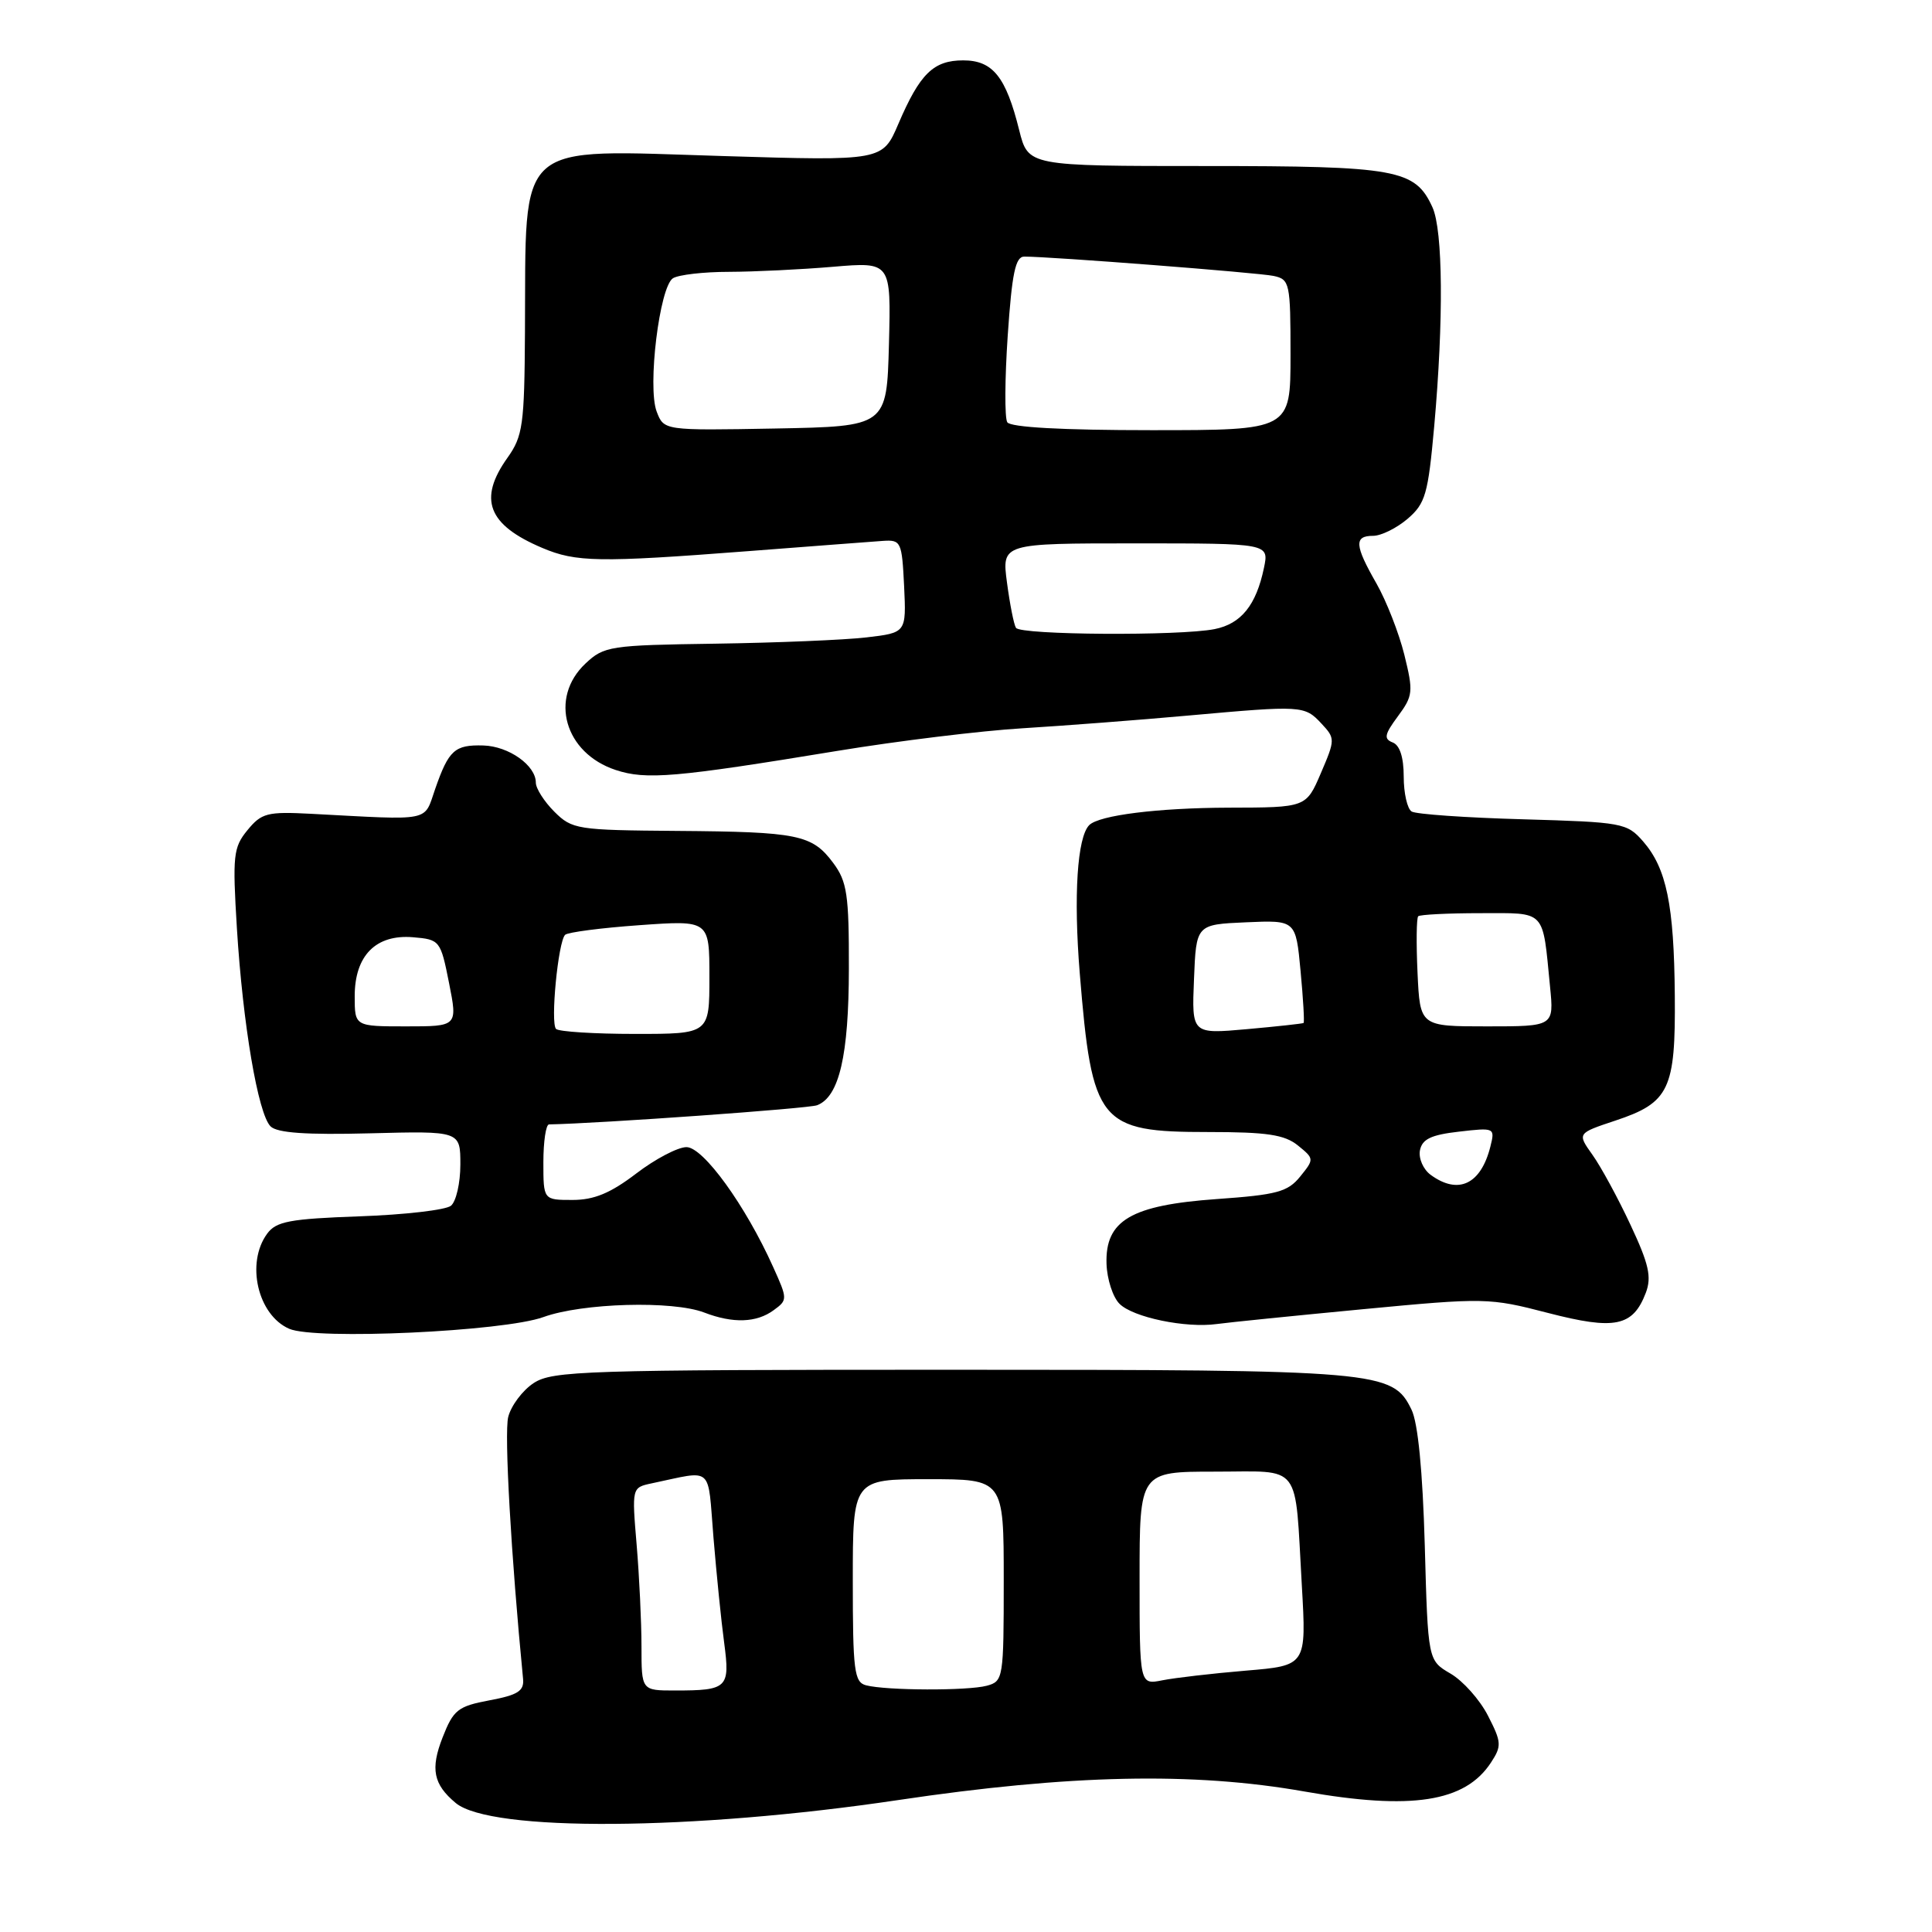 <?xml version="1.0" encoding="UTF-8" standalone="no"?>
<!DOCTYPE svg PUBLIC "-//W3C//DTD SVG 1.1//EN" "http://www.w3.org/Graphics/SVG/1.1/DTD/svg11.dtd" >
<svg xmlns="http://www.w3.org/2000/svg" xmlns:xlink="http://www.w3.org/1999/xlink" version="1.1" viewBox="0 0 256 256">
 <g >
 <path fill="currentColor"
d=" M 119.00 238.52 C 141.73 235.13 158.11 234.78 172.83 237.38 C 187.02 239.89 194.13 238.79 197.56 233.55 C 199.00 231.35 198.97 230.86 197.16 227.33 C 196.08 225.22 193.85 222.72 192.20 221.76 C 189.21 220.01 189.21 220.01 188.79 204.76 C 188.51 194.91 187.89 188.53 187.03 186.78 C 184.52 181.64 182.93 181.50 125.96 181.50 C 77.45 181.50 73.21 181.64 70.72 183.26 C 69.24 184.23 67.72 186.26 67.34 187.76 C 66.80 189.93 67.72 206.16 69.31 222.47 C 69.46 224.06 68.62 224.60 64.87 225.30 C 60.67 226.09 60.08 226.56 58.65 230.21 C 57.01 234.39 57.42 236.44 60.39 238.91 C 65.02 242.75 91.81 242.57 119.00 238.52 Z  M 72.00 174.52 C 77.16 172.65 89.14 172.31 93.32 173.92 C 97.12 175.38 100.24 175.28 102.51 173.61 C 104.37 172.26 104.37 172.14 102.45 167.89 C 98.79 159.74 93.19 152.00 90.96 152.00 C 89.82 152.00 86.82 153.57 84.30 155.50 C 80.89 158.10 78.72 159.00 75.86 159.00 C 72.00 159.00 72.00 159.00 72.00 154.00 C 72.00 151.25 72.34 148.99 72.75 148.99 C 79.51 148.86 107.13 146.89 108.27 146.45 C 111.20 145.33 112.47 139.86 112.48 128.33 C 112.50 118.54 112.24 116.81 110.41 114.35 C 107.61 110.59 105.77 110.22 89.70 110.10 C 76.46 110.00 75.81 109.90 73.45 107.55 C 72.10 106.20 71.00 104.47 71.00 103.70 C 71.00 101.42 67.42 98.88 64.05 98.78 C 60.25 98.67 59.46 99.39 57.67 104.52 C 56.12 108.96 57.43 108.69 41.17 107.83 C 35.42 107.53 34.65 107.73 32.79 110.00 C 30.91 112.29 30.80 113.36 31.39 123.00 C 32.18 135.75 34.19 147.59 35.85 149.25 C 36.72 150.12 40.57 150.39 49.04 150.17 C 61.00 149.86 61.00 149.86 61.00 154.31 C 61.00 156.75 60.44 159.21 59.75 159.77 C 59.06 160.33 53.62 160.96 47.65 161.17 C 38.39 161.50 36.59 161.84 35.40 163.47 C 32.55 167.36 34.15 174.25 38.32 176.07 C 41.77 177.58 66.74 176.43 72.00 174.52 Z  M 180.56 173.48 C 196.76 171.94 197.33 171.95 205.11 173.97 C 213.99 176.27 216.37 175.78 218.08 171.30 C 218.87 169.21 218.49 167.50 216.05 162.30 C 214.40 158.76 212.13 154.59 211.01 153.02 C 208.98 150.17 208.98 150.17 214.03 148.49 C 221.20 146.11 222.03 144.36 221.92 131.91 C 221.82 119.89 220.82 115.05 217.72 111.49 C 215.58 109.04 215.00 108.94 201.80 108.56 C 194.26 108.35 187.63 107.89 187.05 107.53 C 186.47 107.17 186.00 105.09 186.00 102.91 C 186.00 100.35 185.48 98.74 184.54 98.38 C 183.33 97.91 183.45 97.31 185.23 94.91 C 187.24 92.19 187.29 91.66 186.08 86.75 C 185.36 83.86 183.70 79.62 182.39 77.32 C 179.49 72.26 179.40 71.00 181.94 71.00 C 183.01 71.00 185.07 69.98 186.52 68.74 C 188.88 66.71 189.23 65.48 190.04 56.49 C 191.30 42.38 191.20 30.54 189.81 27.47 C 187.51 22.43 185.13 22.00 159.67 22.00 C 136.24 22.00 136.24 22.00 135.05 17.25 C 133.29 10.17 131.55 8.00 127.63 8.00 C 123.68 8.00 121.89 9.76 119.04 16.41 C 116.94 21.32 116.94 21.32 95.90 20.68 C 67.92 19.84 69.72 18.25 69.56 44.01 C 69.49 56.32 69.28 57.79 67.24 60.66 C 63.33 66.15 64.64 69.55 71.85 72.60 C 76.32 74.50 79.35 74.55 99.00 73.04 C 107.53 72.38 115.62 71.77 117.00 71.67 C 119.39 71.51 119.51 71.78 119.80 77.67 C 120.09 83.84 120.09 83.84 114.80 84.46 C 111.88 84.80 102.90 85.17 94.83 85.29 C 80.82 85.49 80.04 85.61 77.58 87.92 C 72.73 92.48 74.80 99.79 81.59 102.03 C 85.62 103.36 89.48 103.03 111.00 99.49 C 118.97 98.18 130.00 96.83 135.50 96.50 C 141.00 96.16 150.90 95.41 157.50 94.81 C 172.56 93.46 172.86 93.47 175.11 95.89 C 176.93 97.84 176.93 98.00 175.02 102.45 C 173.07 107.00 173.07 107.00 162.79 107.02 C 153.43 107.05 145.65 108.02 144.33 109.33 C 142.74 110.93 142.24 118.69 143.07 128.92 C 144.70 148.88 145.60 150.00 160.11 150.00 C 167.89 150.00 170.21 150.35 171.98 151.78 C 174.15 153.54 174.15 153.59 172.28 155.90 C 170.64 157.93 169.20 158.32 161.25 158.88 C 149.87 159.69 146.43 161.70 146.62 167.47 C 146.69 169.51 147.46 171.89 148.34 172.76 C 150.13 174.56 157.12 176.01 161.23 175.44 C 162.74 175.23 171.43 174.35 180.56 173.48 Z  M 85.00 218.15 C 85.00 214.93 84.71 208.88 84.36 204.71 C 83.72 197.11 83.72 197.11 86.36 196.55 C 94.64 194.82 93.74 194.03 94.54 203.75 C 94.94 208.56 95.57 214.84 95.96 217.71 C 96.75 223.67 96.41 224.00 89.42 224.00 C 85.00 224.00 85.00 224.00 85.00 218.15 Z  M 114.75 223.31 C 113.19 222.90 113.00 221.37 113.00 209.43 C 113.00 196.00 113.00 196.00 123.00 196.00 C 133.00 196.00 133.00 196.00 133.00 209.38 C 133.00 222.42 132.94 222.78 130.75 223.37 C 128.21 224.05 117.42 224.01 114.75 223.31 Z  M 151.00 209.12 C 151.00 195.00 151.00 195.00 160.98 195.00 C 172.64 195.00 171.54 193.57 172.50 210.10 C 173.11 220.70 173.11 220.70 165.07 221.37 C 160.65 221.74 155.67 222.32 154.01 222.65 C 151.00 223.25 151.00 223.25 151.00 209.12 Z  M 73.68 136.34 C 72.91 135.58 73.95 124.80 74.88 123.87 C 75.22 123.53 79.66 122.95 84.75 122.59 C 94.00 121.93 94.00 121.93 94.00 129.46 C 94.00 137.00 94.00 137.00 84.17 137.00 C 78.76 137.00 74.04 136.70 73.68 136.34 Z  M 47.00 132.00 C 47.00 126.61 49.81 123.78 54.73 124.19 C 58.28 124.49 58.38 124.61 59.50 130.25 C 60.64 136.00 60.64 136.00 53.82 136.00 C 47.00 136.00 47.00 136.00 47.00 132.00 Z  M 189.58 155.68 C 188.59 154.96 187.95 153.50 188.15 152.43 C 188.44 150.94 189.62 150.37 193.32 149.95 C 198.06 149.40 198.11 149.43 197.48 151.94 C 196.22 156.94 193.23 158.35 189.58 155.68 Z  M 158.21 129.76 C 158.50 122.50 158.50 122.50 165.10 122.21 C 171.70 121.92 171.70 121.92 172.33 128.64 C 172.68 132.35 172.86 135.45 172.73 135.55 C 172.60 135.64 169.22 136.01 165.21 136.37 C 157.91 137.02 157.91 137.02 158.21 129.76 Z  M 187.83 128.91 C 187.65 125.01 187.69 121.64 187.92 121.41 C 188.15 121.19 191.85 121.00 196.15 121.00 C 204.95 121.00 204.37 120.38 205.39 130.75 C 205.91 136.00 205.91 136.00 197.03 136.00 C 188.16 136.00 188.16 136.00 187.83 128.91 Z  M 134.62 83.19 C 134.34 82.75 133.81 80.05 133.43 77.19 C 132.74 72.00 132.74 72.00 150.45 72.00 C 168.16 72.00 168.16 72.00 167.48 75.25 C 166.45 80.19 164.46 82.66 160.94 83.36 C 156.33 84.28 135.21 84.15 134.62 83.19 Z  M 87.01 54.53 C 85.77 51.26 87.39 38.00 89.17 36.87 C 89.90 36.41 93.24 36.02 96.60 36.02 C 99.95 36.01 106.16 35.71 110.38 35.35 C 118.07 34.70 118.07 34.70 117.79 45.60 C 117.50 56.50 117.50 56.50 102.74 56.78 C 87.97 57.05 87.97 57.05 87.01 54.53 Z  M 133.47 55.95 C 133.11 55.37 133.14 50.19 133.53 44.45 C 134.09 36.20 134.55 34.00 135.72 34.00 C 139.25 34.00 166.71 36.13 168.75 36.56 C 170.90 37.02 171.00 37.48 171.00 47.02 C 171.00 57.00 171.00 57.00 152.56 57.00 C 140.71 57.00 133.89 56.62 133.47 55.95 Z "/>
</g>
</svg>
